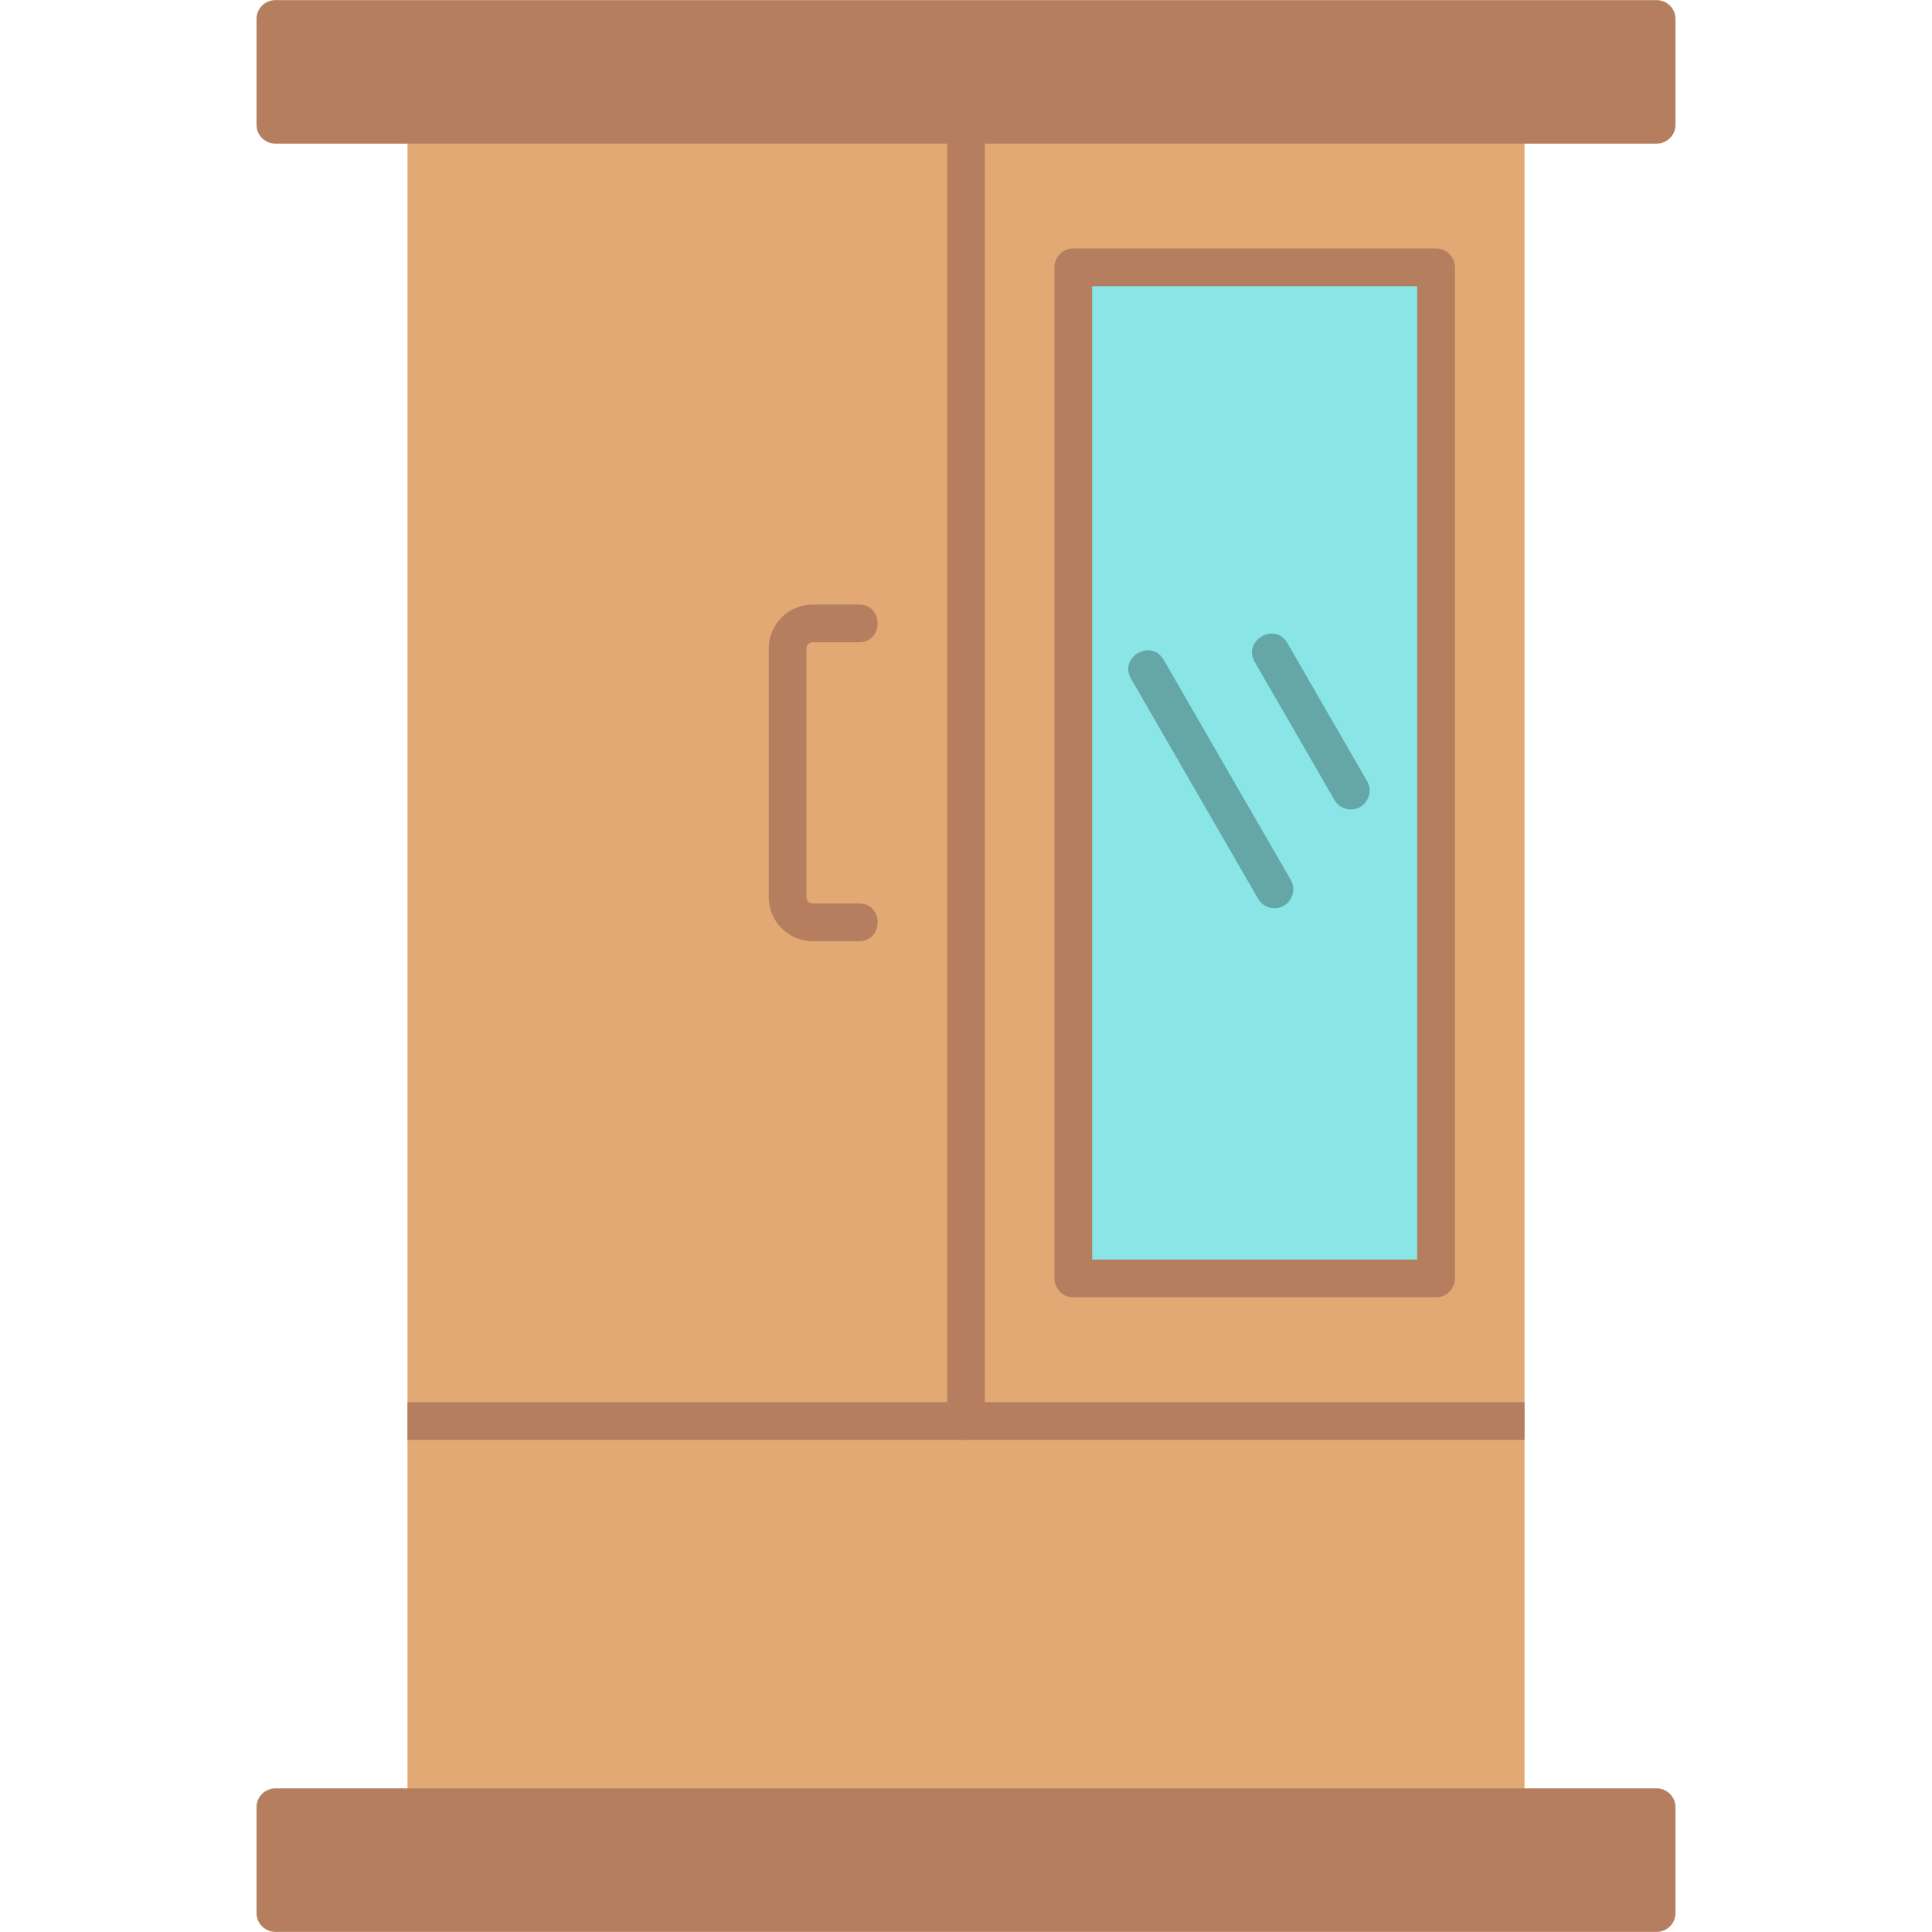 <svg clip-rule="evenodd" fill-rule="evenodd" height="512" image-rendering="optimizeQuality" shape-rendering="geometricPrecision" text-rendering="geometricPrecision" viewBox="0 0 512 512" width="512" xmlns="http://www.w3.org/2000/svg" xmlns:xodm="http://www.corel.com/coreldraw/odm/2003"><g id="Layer_x0020_1"><path d="m399.01 483.93h-286.02c-2.76 0-5-2.23-5-5v-445.86c0-2.77 2.24-5 5-5h286.02c2.76 0 5 2.23 5 5v445.86c0 2.77-2.24 5-5 5z" fill="#e2a975"/><g fill="#b57f5f"><path d="m107.99 381.58v-10h296.02v10z"/><path d="m256 381.58c-2.76 0-5-2.24-5-5v-343.51c0-6.59 10-6.59 10 0v343.51c0 2.76-2.24 5-5 5z"/><path d="m227.65 249.43h-12.26c-6.43 0-11.67-5.23-11.67-11.66v-65.89c0-6.44 5.24-11.67 11.67-11.67h12.26c6.58 0 6.58 10 0 10h-12.26c-.9 0-1.67.76-1.67 1.67v65.89c0 .9.77 1.66 1.67 1.66h12.26c6.58 0 6.58 10 0 10z"/><path d="m380.57 343.8h-96.13c-2.76 0-5-2.24-5-5v-267.96c0-2.76 2.24-5 5-5h96.13c2.77 0 5 2.24 5 5v267.96c0 2.76-2.23 5-5 5z"/></g><path d="m289.44 333.8h86.13v-257.96h-86.13z" fill="#8ae6e6"/><path d="m337.74 240.69c-1.73 0-3.41-.89-4.33-2.5l-33.69-58.34c-3.29-5.7 5.37-10.7 8.66-5l33.69 58.34c1.94 3.36-.53 7.5-4.33 7.5z" fill="#65a7a7"/><path d="m357.97 214.51c-1.72 0-3.41-.89-4.33-2.5l-21.13-36.59c-3.29-5.7 5.37-10.7 8.66-5l21.13 36.59c1.94 3.37-.53 7.5-4.33 7.5z" fill="#65a7a7"/><path d="m439.02 38.06h-366.04c-2.76 0-5-2.23-5-4.99v-28.04c0-2.77 2.24-5 5-5h366.04c2.76 0 5 2.23 5 5v28.04c0 2.76-2.24 4.99-5 4.99z" fill="#b57f5f"/><path d="m439.02 511.97h-366.04c-2.76 0-5-2.23-5-5v-28.04c0-2.76 2.24-4.99 5-4.99l366.04-.01c2.76 0 5 2.24 5 5v28.04c0 2.77-2.24 5-5 5z" fill="#b57f5f"/></g></svg>